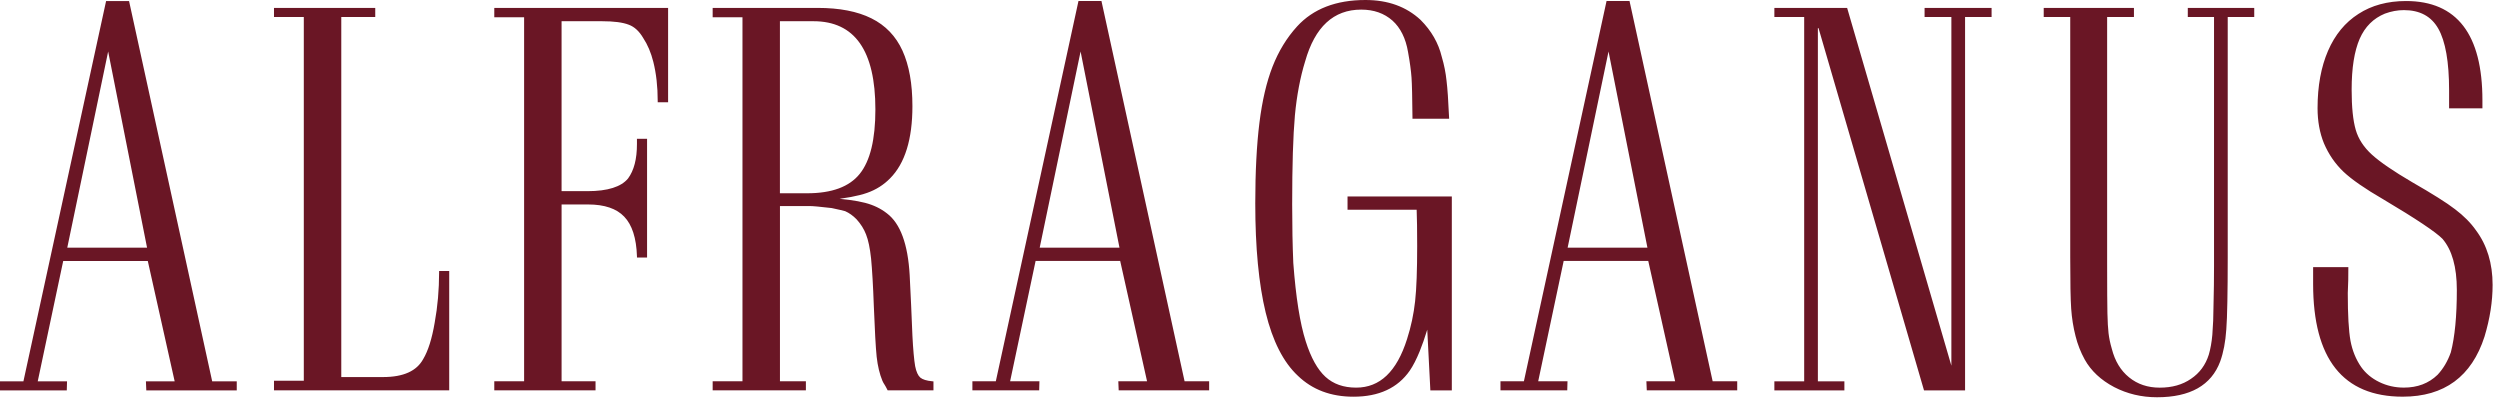<svg width="213" height="34" viewBox="0 0 213 34" fill="none" xmlns="http://www.w3.org/2000/svg">
<path fill-rule="evenodd" clip-rule="evenodd" d="M121.862 33.169L121.602 28.088C121.391 28.78 121.176 29.394 120.959 29.928C120.682 30.607 120.4 31.158 120.11 31.581C119.597 32.319 118.94 32.874 118.14 33.244C117.341 33.614 116.399 33.799 115.315 33.799C113.389 33.799 111.814 33.205 110.58 32.017C109.961 31.44 109.422 30.699 108.964 29.799C108.507 28.902 108.131 27.845 107.836 26.632C107.541 25.418 107.319 24.035 107.171 22.479C107.023 20.929 106.949 19.213 106.949 17.327C106.949 15.976 106.979 14.726 107.039 13.577C107.098 12.43 107.187 11.389 107.304 10.455C107.42 9.518 107.572 8.652 107.757 7.857C107.943 7.062 108.163 6.336 108.419 5.679C108.678 5.018 108.981 4.402 109.33 3.831C109.679 3.259 110.073 2.733 110.511 2.253C111.197 1.503 112.025 0.939 112.998 0.563C113.968 0.188 115.08 0 116.336 0C118.252 0 119.811 0.564 121.029 1.692L121.032 1.695C121.491 2.154 121.872 2.646 122.174 3.172C122.476 3.697 122.698 4.256 122.84 4.848C122.943 5.194 123.026 5.533 123.092 5.865C123.161 6.212 123.211 6.549 123.245 6.878C123.285 7.202 123.324 7.626 123.36 8.151C123.396 8.67 123.43 9.293 123.462 10.019L123.467 10.117H120.343L120.343 10.024C120.334 9.174 120.325 8.463 120.311 7.894C120.298 7.329 120.282 6.903 120.262 6.617C120.242 6.327 120.207 5.999 120.157 5.632C120.109 5.276 120.045 4.877 119.966 4.437V4.436C119.867 3.85 119.706 3.333 119.483 2.885C119.261 2.438 118.978 2.06 118.637 1.753C118.285 1.443 117.888 1.209 117.446 1.053C117.002 0.897 116.512 0.819 115.973 0.819C113.622 0.819 112.03 2.288 111.199 5.225L111.198 5.228C110.988 5.905 110.811 6.627 110.666 7.391C110.52 8.162 110.406 8.975 110.326 9.829C110.249 10.691 110.19 11.759 110.151 13.031C110.113 14.284 110.093 15.748 110.093 17.424C110.093 19.257 110.125 20.92 110.189 22.405C110.298 23.866 110.44 25.154 110.617 26.268C110.793 27.378 111.003 28.314 111.246 29.074C111.469 29.78 111.722 30.385 112.005 30.892C112.285 31.396 112.595 31.8 112.932 32.108C113.268 32.414 113.652 32.643 114.086 32.796C114.521 32.949 115.008 33.026 115.546 33.026C116.556 33.026 117.418 32.685 118.136 32.004C118.861 31.315 119.442 30.277 119.879 28.894C120.051 28.36 120.193 27.825 120.307 27.289C120.421 26.751 120.507 26.212 120.567 25.671C120.627 25.126 120.672 24.462 120.7 23.68C120.729 22.902 120.743 21.997 120.743 20.964C120.743 19.596 120.728 18.57 120.699 17.872H114.81V16.738H123.695V33.26H121.866L121.861 33.169L121.862 33.169ZM88.44 33.257H82.848V32.483H84.844L91.886 0.088H93.844L100.926 32.483H103.019V33.257H95.312L95.28 32.483H97.729L95.44 22.234H88.233L86.062 32.483H88.559L88.538 33.257H88.44ZM0 33.261H5.592H5.69L5.711 32.487H3.215L5.385 22.237H12.592L14.881 32.487H12.432L12.465 33.261H20.171V32.487H18.078L10.996 0.091H9.039L1.996 32.487H0V33.261ZM12.529 21.102H5.731L9.215 4.386L12.529 21.102ZM23.344 33.164V33.163V32.44H25.884V1.447H23.344V0.674H31.971V1.447H29.077V32.125H32.642C33.507 32.125 34.224 31.996 34.793 31.739C35.356 31.485 35.777 31.104 36.056 30.594L36.058 30.591C36.267 30.242 36.453 29.808 36.616 29.293C36.78 28.773 36.92 28.17 37.036 27.487V27.486C37.161 26.807 37.255 26.107 37.318 25.386C37.38 24.672 37.412 23.938 37.412 23.182V23.088H38.273V33.258H23.344V33.164ZM56.922 0.674H42.215V0.674H42.113V1.47H44.654V32.484H42.113V33.258H50.74V32.484H47.847V17.42H50.101C50.804 17.42 51.413 17.508 51.927 17.683C52.439 17.856 52.858 18.116 53.185 18.461C53.52 18.81 53.778 19.265 53.959 19.826C54.142 20.394 54.245 21.068 54.269 21.85L54.271 21.942H55.13V11.825H54.268V12.272C54.268 12.91 54.206 13.474 54.078 13.965C53.952 14.45 53.762 14.865 53.509 15.207C53.216 15.563 52.784 15.832 52.212 16.012C51.634 16.195 50.914 16.287 50.052 16.287H47.846V1.808H51.282C51.795 1.808 52.243 1.833 52.625 1.883C53.008 1.934 53.324 2.009 53.574 2.107L53.577 2.108C53.817 2.197 54.037 2.335 54.238 2.52C54.442 2.707 54.628 2.944 54.796 3.228L54.798 3.232C54.986 3.515 55.153 3.828 55.298 4.17C55.441 4.506 55.563 4.872 55.662 5.267C55.785 5.759 55.879 6.283 55.942 6.841C56.005 7.398 56.037 7.991 56.037 8.62V8.714H56.922V0.674ZM60.82 0.674H69.671C71.528 0.674 73.055 0.97 74.244 1.563C74.844 1.86 75.366 2.24 75.808 2.701C76.25 3.161 76.612 3.703 76.894 4.324C77.175 4.943 77.387 5.648 77.528 6.438C77.668 7.223 77.738 8.093 77.738 9.047C77.738 10.454 77.58 11.67 77.263 12.695C76.946 13.725 76.468 14.56 75.83 15.201C75.559 15.476 75.262 15.717 74.937 15.922C74.612 16.128 74.259 16.298 73.879 16.432C73.505 16.565 73.041 16.682 72.489 16.786C72.195 16.841 71.877 16.891 71.535 16.939C71.825 16.966 72.096 16.996 72.35 17.03C72.879 17.1 73.33 17.185 73.701 17.281C74.058 17.373 74.393 17.494 74.704 17.643C75.014 17.792 75.301 17.97 75.564 18.177C76.136 18.608 76.585 19.263 76.908 20.143C77.229 21.015 77.428 22.111 77.504 23.433C77.593 25.16 77.671 26.872 77.738 28.6C77.769 29.199 77.804 29.713 77.843 30.145C77.883 30.589 77.926 30.937 77.97 31.192C78.016 31.433 78.078 31.637 78.154 31.803C78.227 31.964 78.314 32.087 78.412 32.172C78.51 32.253 78.643 32.32 78.81 32.372C78.984 32.426 79.194 32.464 79.439 32.486L79.531 32.494V33.258H75.628L75.586 33.175C75.499 33.007 75.432 32.877 75.372 32.786C75.338 32.738 75.305 32.684 75.272 32.626C75.24 32.569 75.209 32.507 75.18 32.442L75.18 32.441C75.061 32.155 74.961 31.841 74.88 31.499C74.798 31.158 74.735 30.788 74.691 30.392C74.611 29.602 74.53 28.152 74.449 26.058C74.418 25.192 74.383 24.428 74.344 23.766C74.305 23.076 74.261 22.501 74.217 22.037C74.169 21.588 74.109 21.191 74.037 20.846C73.966 20.505 73.883 20.215 73.788 19.976C73.699 19.742 73.586 19.519 73.452 19.305C73.316 19.089 73.157 18.881 72.978 18.684C72.827 18.529 72.669 18.392 72.505 18.276C72.344 18.161 72.177 18.066 72.005 17.991C71.934 17.969 71.803 17.936 71.611 17.892C71.419 17.847 71.169 17.792 70.861 17.727C70.367 17.67 69.966 17.627 69.659 17.598C69.349 17.57 69.123 17.555 68.98 17.555H66.452V32.484H68.662V33.258H60.719V32.484H63.259V1.47H60.719V0.674H60.82V0.674ZM68.768 16.467H66.45H66.449V1.808H69.307C72.825 1.808 74.583 4.311 74.583 9.325C74.583 10.604 74.472 11.704 74.248 12.622C74.025 13.533 73.691 14.266 73.246 14.817C72.803 15.366 72.21 15.777 71.469 16.052C70.721 16.328 69.821 16.467 68.768 16.467ZM95.38 21.102H88.582L92.066 4.386L95.38 21.102ZM127.84 33.257H133.431H133.432H133.53L133.551 32.483H131.055L133.225 22.234H140.432L142.721 32.483H140.272L140.305 33.257H148.011V32.483H145.918L138.836 0.088H136.878L129.836 32.483H127.84V33.257ZM133.562 21.102H140.361L137.047 4.386L133.562 21.102ZM157.376 0.676H151.277H151.176V1.45H153.716V32.487H151.176V33.261H157.142V32.487H154.883V2.395H154.938L163.926 33.261H167.424V1.45H169.683V0.676H163.974V1.45H166.257V31.157L157.376 0.676ZM188.635 1.45H186.4V0.676H192.061V1.45H189.802V21.91C189.802 23.416 189.792 24.688 189.771 25.726C189.752 26.756 189.722 27.535 189.681 28.066C189.645 28.6 189.584 29.091 189.498 29.541C189.41 30.002 189.297 30.42 189.161 30.797C188.783 31.812 188.143 32.575 187.242 33.085C186.344 33.591 185.189 33.846 183.776 33.846C183.117 33.846 182.483 33.773 181.875 33.629C181.268 33.485 180.685 33.268 180.126 32.979C179.561 32.681 179.069 32.336 178.65 31.944C178.232 31.552 177.886 31.114 177.617 30.63C177.442 30.311 177.29 29.986 177.161 29.655C177.03 29.322 176.922 28.982 176.837 28.636C176.739 28.257 176.661 27.874 176.599 27.487C176.537 27.098 176.493 26.704 176.465 26.304C176.437 25.904 176.416 25.336 176.403 24.601C176.39 23.854 176.384 22.958 176.384 21.911V1.451H174.125V0.677H181.812V1.451H179.528V22.533C179.528 23.605 179.53 24.462 179.534 25.108C179.538 25.799 179.544 26.326 179.552 26.686C179.568 27.409 179.6 27.977 179.648 28.388C179.672 28.591 179.706 28.802 179.751 29.023C179.797 29.244 179.855 29.474 179.926 29.715L179.927 29.719C180.059 30.238 180.247 30.701 180.494 31.109C180.737 31.511 181.039 31.859 181.398 32.151C181.759 32.444 182.156 32.663 182.591 32.809C183.025 32.955 183.498 33.028 184.009 33.028C184.535 33.028 185.02 32.965 185.464 32.84C185.906 32.715 186.31 32.526 186.675 32.274L186.675 32.273C187.043 32.026 187.352 31.731 187.603 31.39C187.856 31.045 188.052 30.654 188.19 30.216C188.262 29.97 188.323 29.704 188.374 29.419C188.424 29.14 188.463 28.842 188.491 28.525C188.523 28.103 188.548 27.703 188.563 27.324C188.579 26.946 188.587 26.579 188.587 26.223L188.587 26.221C188.604 25.545 188.616 24.91 188.624 24.315C188.631 23.739 188.635 23.182 188.635 22.645V1.45L188.635 1.45ZM200.079 22.758H197.18L197.179 22.757H197.078V24.194C197.078 27.383 197.712 29.779 198.98 31.381C200.255 32.991 202.166 33.797 204.712 33.797C206.484 33.797 207.951 33.368 209.115 32.512C210.277 31.657 211.133 30.378 211.682 28.675L211.682 28.674C211.912 27.909 212.085 27.16 212.199 26.428C212.313 25.695 212.37 24.978 212.37 24.276C212.37 23.362 212.252 22.518 212.018 21.745C211.783 20.97 211.431 20.267 210.962 19.636C210.734 19.308 210.469 18.995 210.17 18.694C209.872 18.394 209.539 18.106 209.173 17.829C208.812 17.549 208.325 17.217 207.715 16.834C207.104 16.449 206.369 16.011 205.513 15.52C204.716 15.053 204.031 14.623 203.457 14.23C202.886 13.839 202.428 13.486 202.081 13.17C201.738 12.857 201.452 12.526 201.223 12.175C200.994 11.826 200.823 11.457 200.71 11.069C200.594 10.67 200.506 10.184 200.447 9.612C200.389 9.043 200.36 8.387 200.36 7.644C200.36 6.72 200.417 5.898 200.531 5.176C200.646 4.453 200.817 3.83 201.043 3.307C201.271 2.789 201.565 2.352 201.922 1.996C202.279 1.64 202.702 1.363 203.192 1.161C203.463 1.062 203.733 0.987 204 0.937C204.269 0.888 204.538 0.862 204.809 0.862C205.488 0.862 206.073 0.993 206.562 1.256C207.048 1.518 207.442 1.912 207.742 2.439C208.047 2.975 208.277 3.681 208.431 4.557C208.586 5.434 208.663 6.484 208.663 7.704V9.23H211.502V8.543C211.502 5.738 210.961 3.629 209.881 2.219C208.792 0.799 207.163 0.088 204.994 0.088C204.209 0.088 203.478 0.179 202.801 0.362C202.124 0.545 201.504 0.819 200.941 1.185C200.374 1.547 199.873 1.99 199.441 2.515C199.01 3.039 198.645 3.645 198.348 4.332C198.052 5.017 197.829 5.766 197.68 6.579C197.531 7.392 197.456 8.269 197.456 9.211C197.456 9.767 197.501 10.293 197.592 10.793C197.682 11.294 197.818 11.767 198.001 12.214L198.002 12.216C198.202 12.683 198.44 13.118 198.716 13.52C198.993 13.922 199.309 14.293 199.664 14.632C200.017 14.965 200.478 15.329 201.045 15.721C201.61 16.113 202.281 16.535 203.059 16.985C204.45 17.811 205.565 18.506 206.407 19.068C207.26 19.638 207.824 20.066 208.1 20.349C208.505 20.823 208.81 21.421 209.014 22.143C209.219 22.87 209.322 23.724 209.322 24.704C209.322 25.818 209.28 26.817 209.195 27.701C209.11 28.582 208.983 29.354 208.812 30.015C208.677 30.396 208.515 30.747 208.326 31.067C208.137 31.386 207.92 31.676 207.677 31.936C207.301 32.298 206.874 32.571 206.397 32.752C205.92 32.933 205.39 33.024 204.809 33.024C204.431 33.024 204.069 32.984 203.721 32.905C203.37 32.825 203.032 32.706 202.709 32.548C202.387 32.391 202.098 32.205 201.842 31.992C201.587 31.779 201.363 31.538 201.171 31.267C200.948 30.945 200.761 30.599 200.61 30.229C200.457 29.855 200.341 29.458 200.262 29.038C200.185 28.611 200.127 28.058 200.088 27.375C200.05 26.702 200.031 25.9 200.031 24.967C200.073 24.203 200.079 23.529 200.079 22.758Z" fill="#6A1625"/>
</svg>
